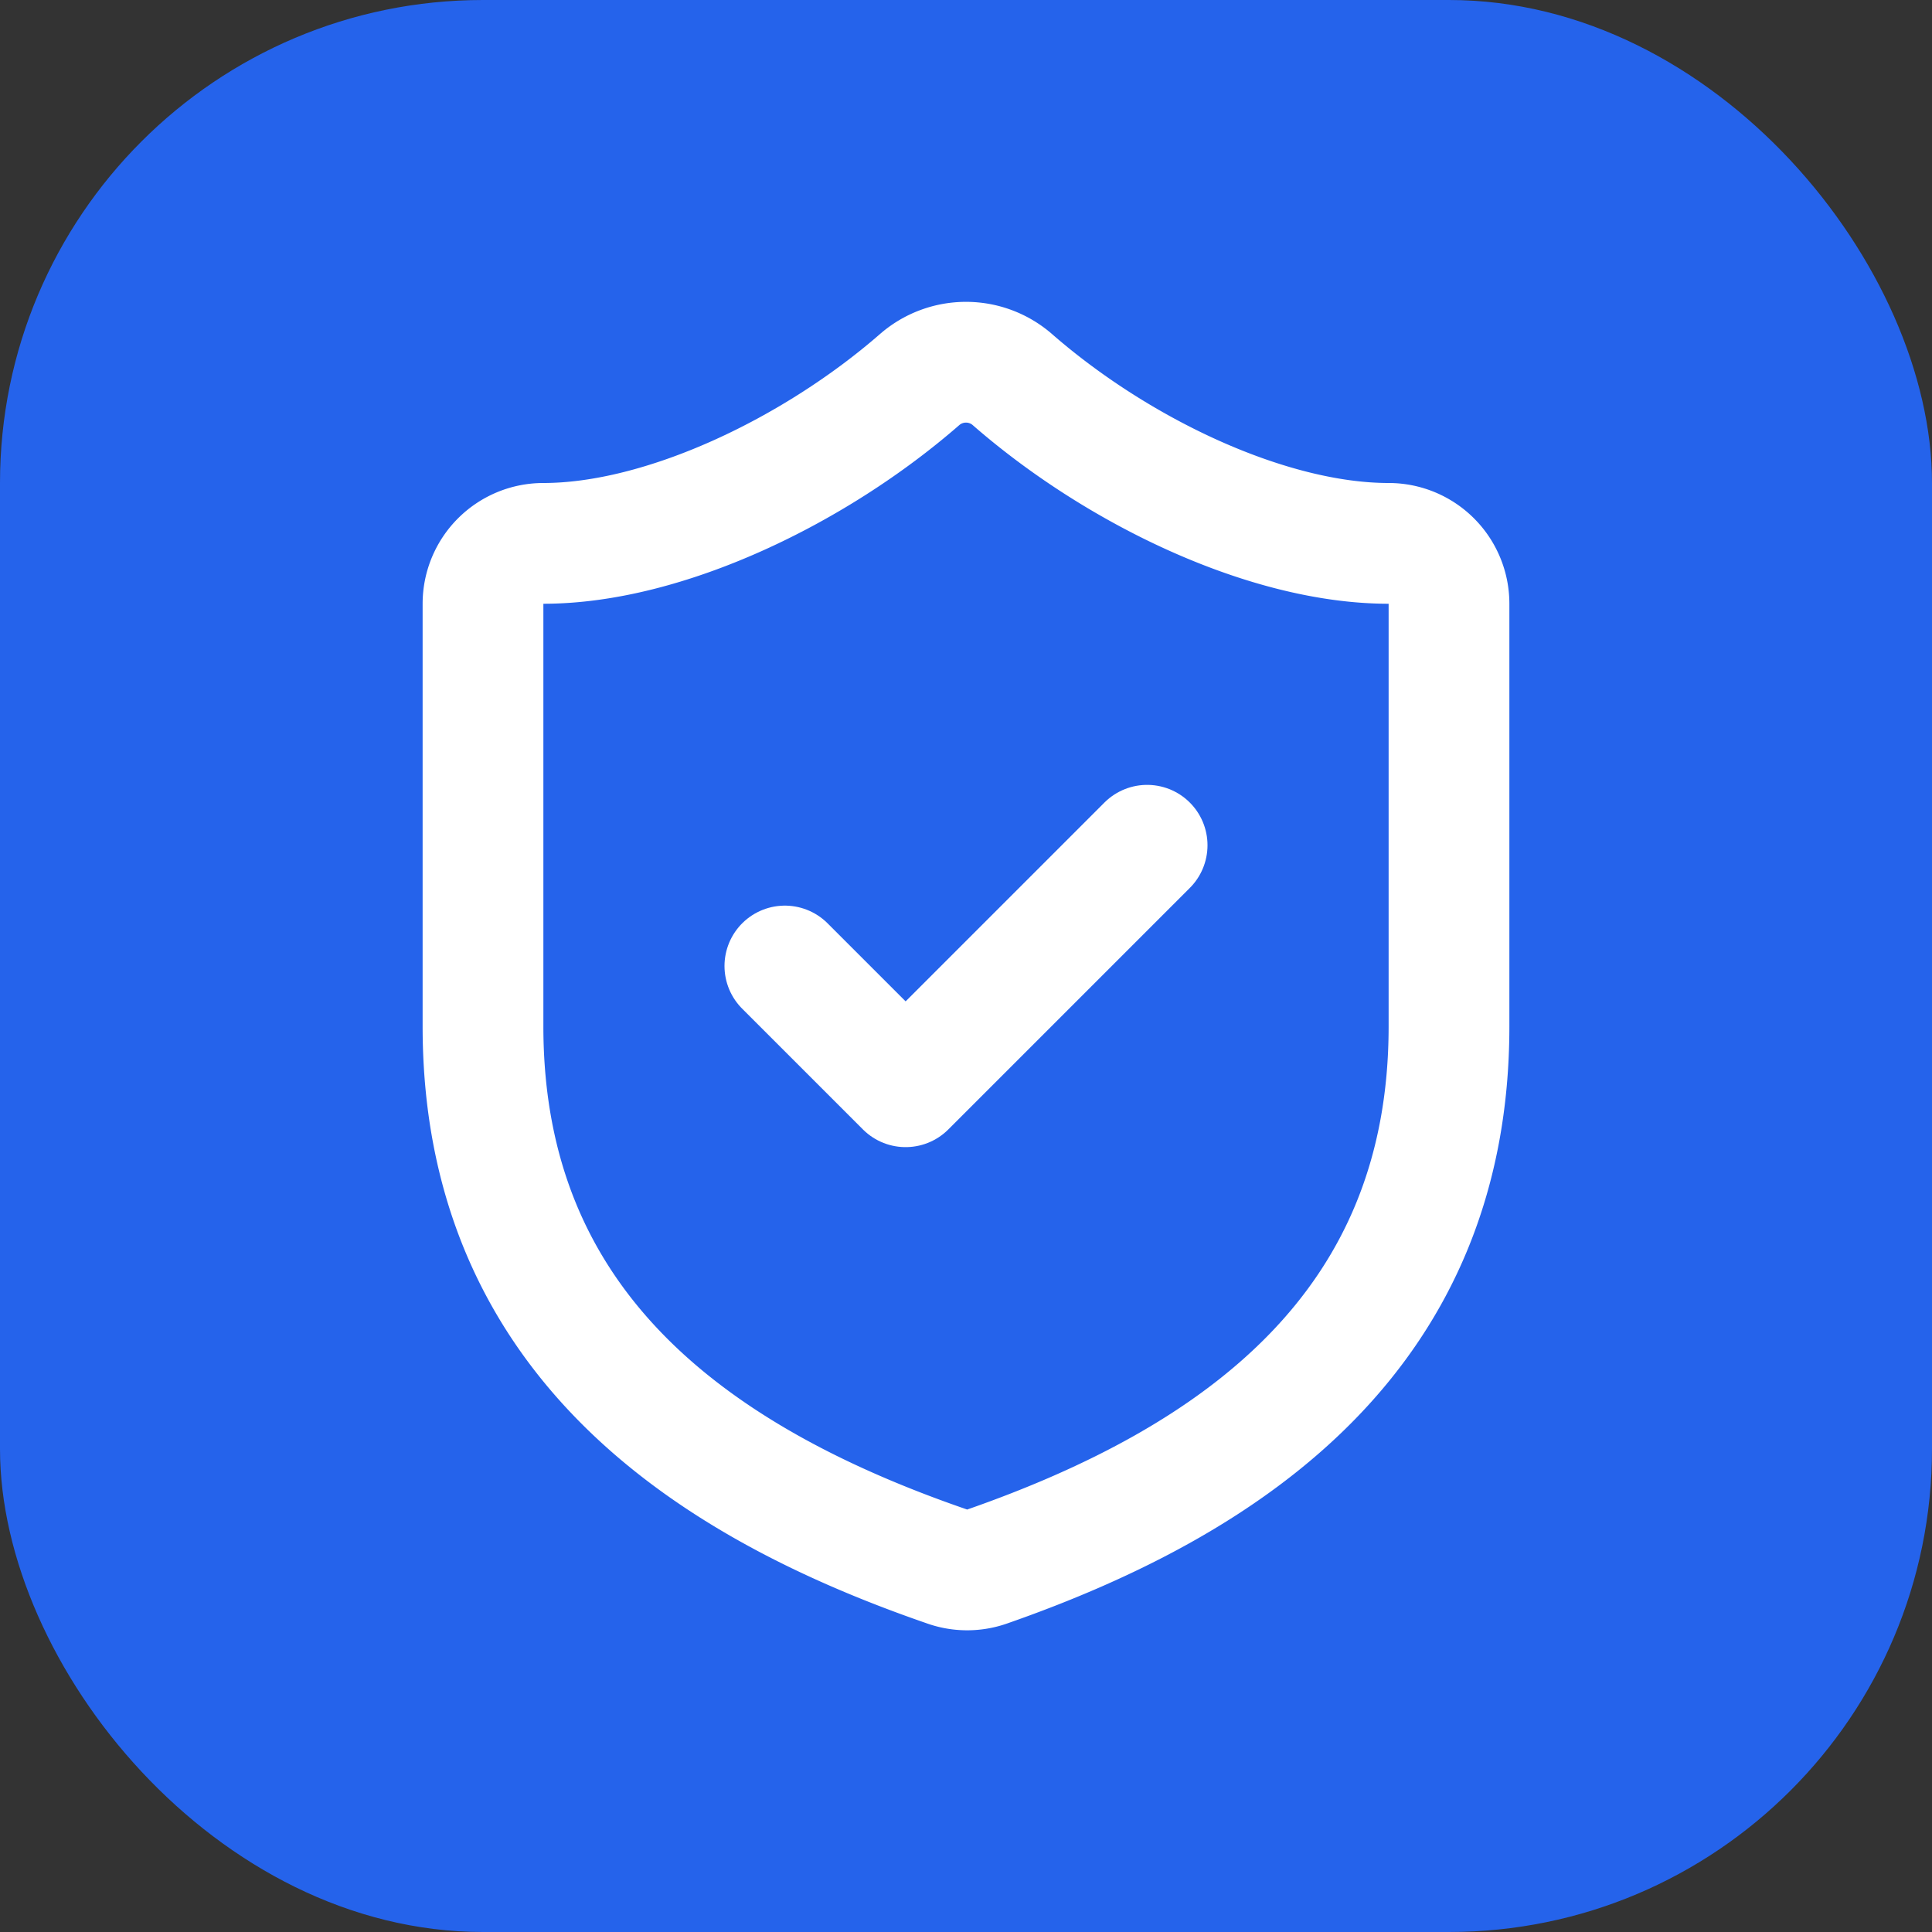 <svg width="32" height="32" viewBox="0 0 32 32" fill="none" xmlns="http://www.w3.org/2000/svg">
  <rect x="0" y="0" width="32" height="32" fill="#333333" stroke="none"/>
  <!-- Rounded square background -->
  <rect width="32" height="32" rx="8" fill="#2563EB"/>
  
  <!-- Lucide shield-check icon - scaled for favicon -->
  <g transform="translate(4, 4) scale(1)">
    <path d="M20 13c0 5-3.5 7.5-7.66 8.95a1 1 0 0 1-.67-.01C7.5 20.5 4 18 4 13V6a1 1 0 0 1 1-1c2 0 4.5-1.2 6.24-2.72a1.17 1.17 0 0 1 1.52 0C14.51 3.81 17 5 19 5a1 1 0 0 1 1 1z" stroke="white" stroke-width="2" fill="none"/>
    <path d="m9 12 2 2 4-4" stroke="white" stroke-width="2" stroke-linecap="round" stroke-linejoin="round"/>
  </g>
</svg>